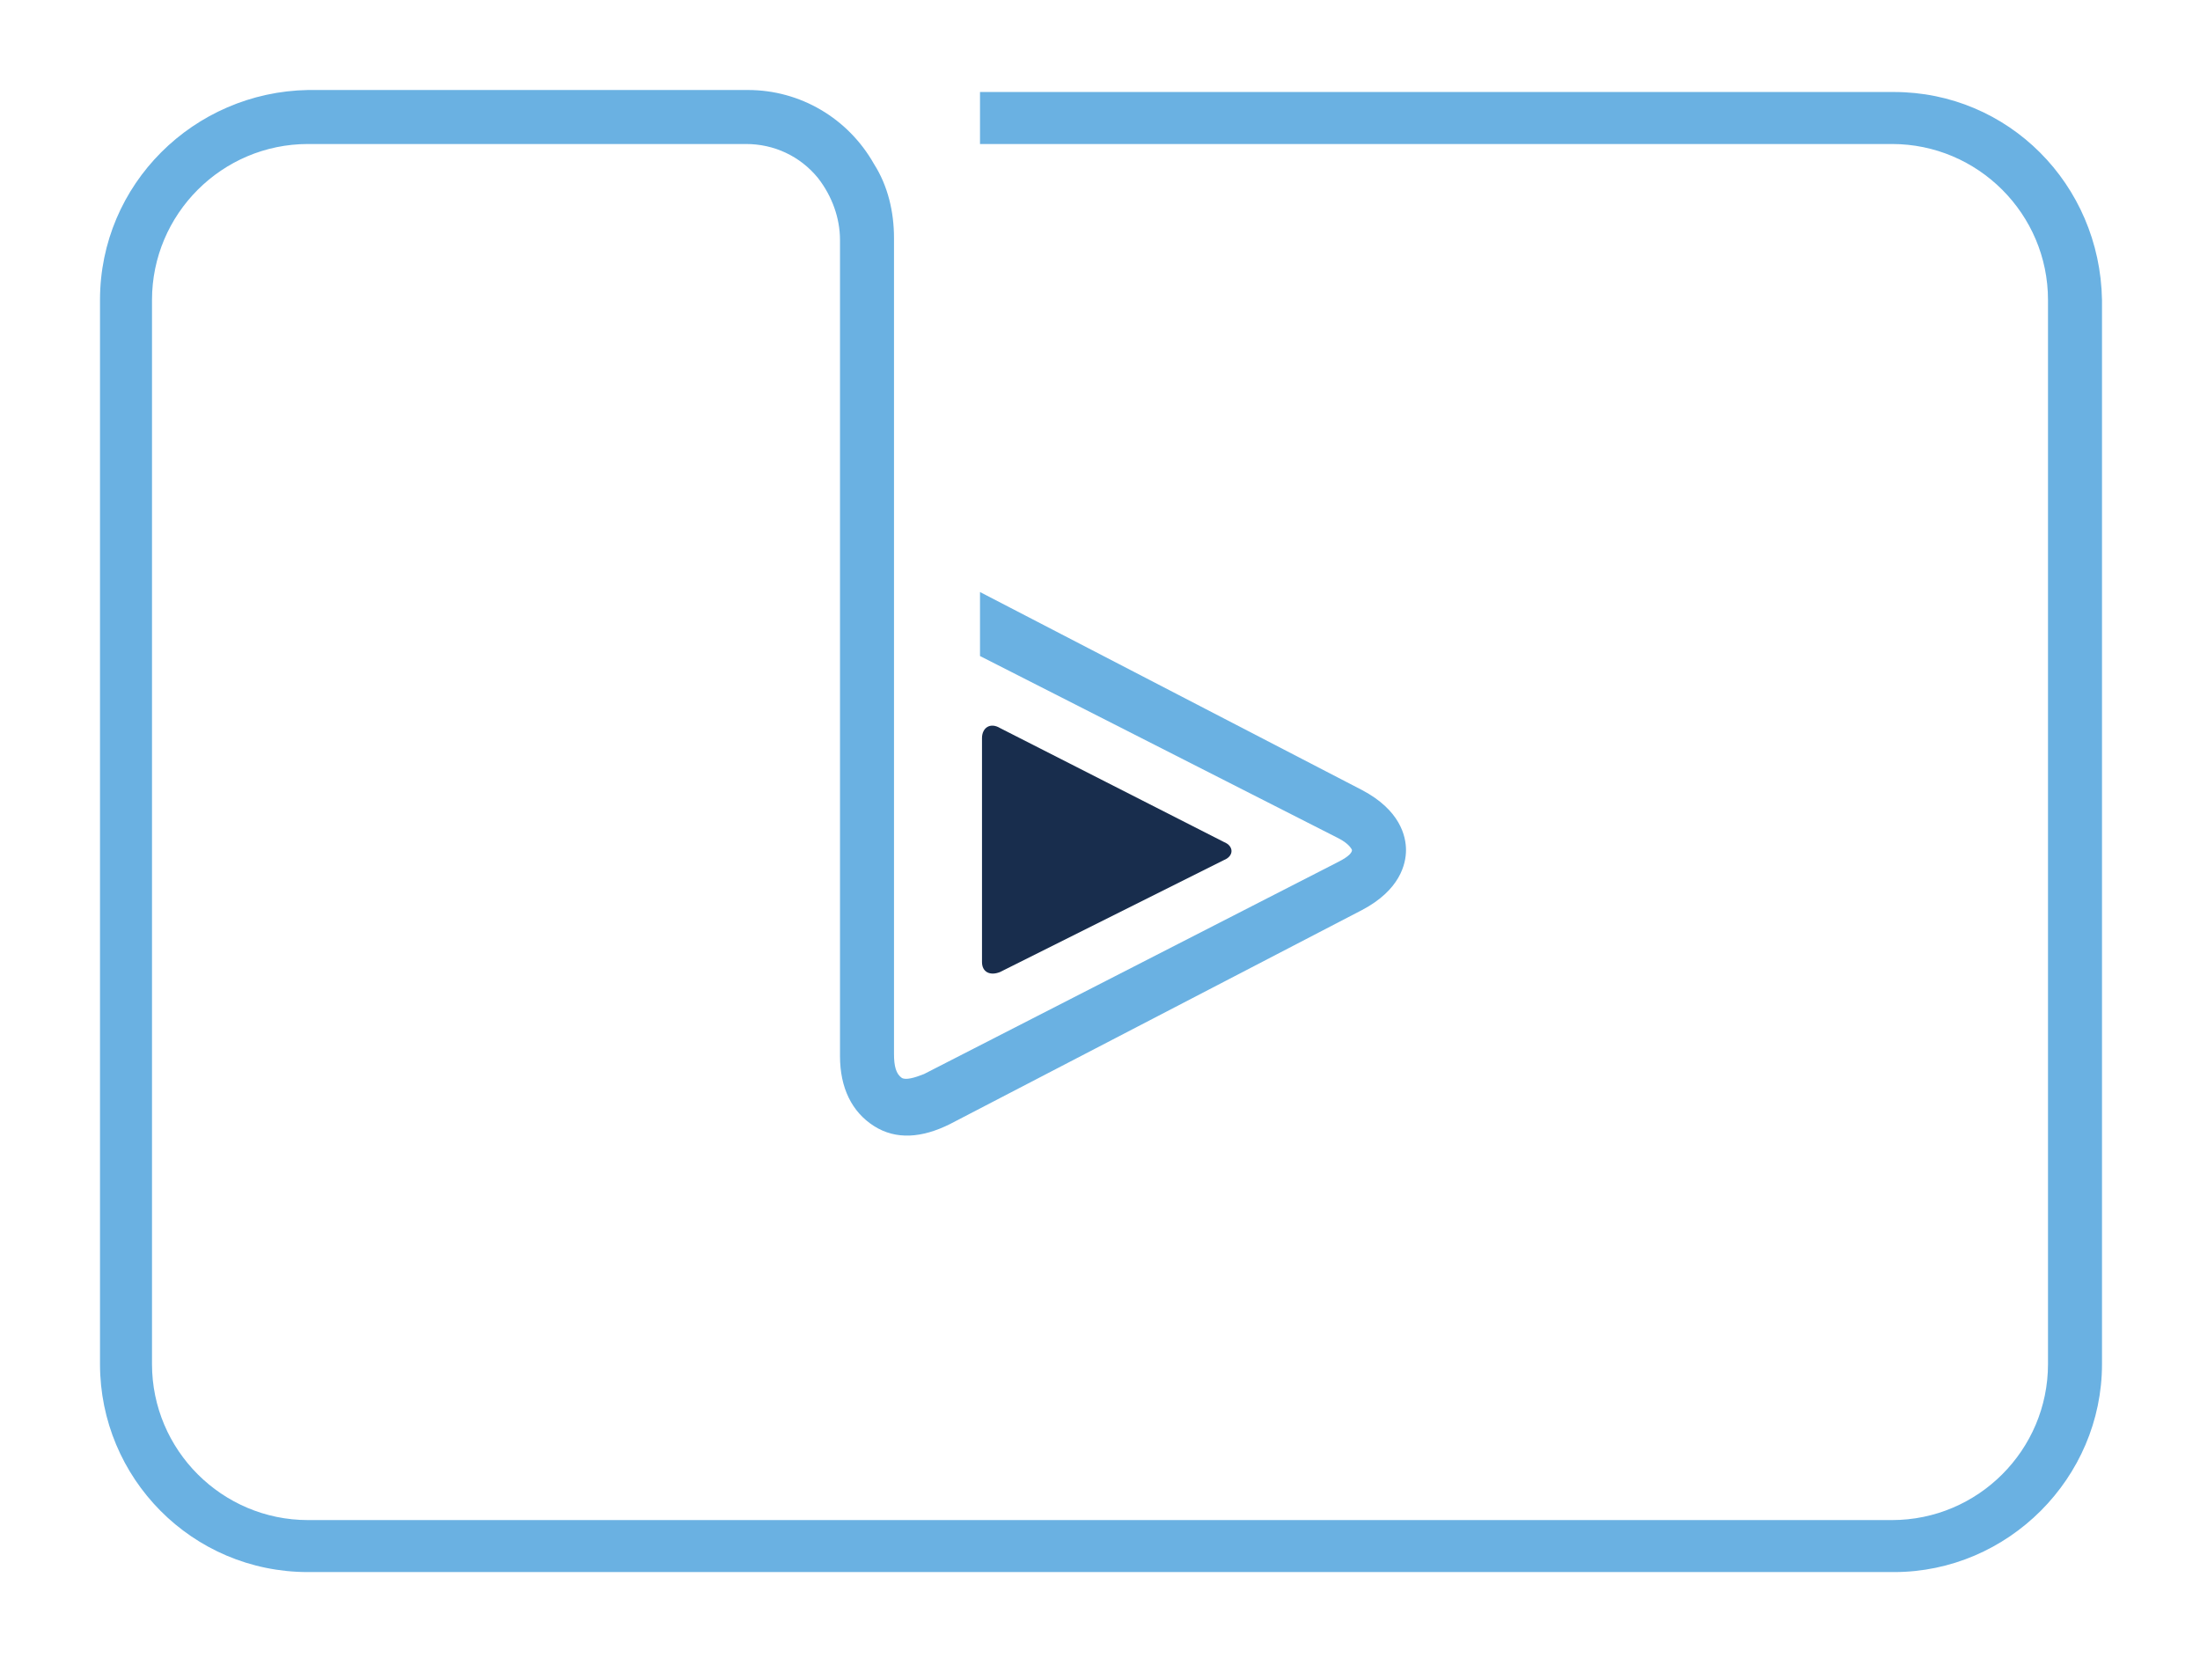 <svg xmlns="http://www.w3.org/2000/svg" viewBox="0 0 110 84">
<g>
    <path fill="#6AB1E2" d="M94.7,4.6H49v2.6h45.6c4.3,0,7.8,3.5,7.8,7.8v53.2c0,4.3-3.5,7.8-7.8,7.8H15.4c-4.3,0-7.8-3.5-7.8-7.8V15
        c0-4.3,3.5-7.8,7.8-7.8h21.9c1.4,0,2.7,0.6,3.6,1.7c0.7,0.9,1.1,2,1.1,3.1l0,40.8c0,1.6,0.6,2.8,1.7,3.5c1.1,0.7,2.4,0.6,3.8-0.1
        l20.6-10.7c1.9-1,2.2-2.3,2.2-3c0-0.7-0.3-2-2.2-3L49,29.6v3.2l17.9,9.1c0.6,0.3,0.7,0.6,0.7,0.6c0,0.1-0.1,0.3-0.7,0.6L46.2,53.7
        c-0.5,0.2-0.9,0.3-1.1,0.2c-0.3-0.2-0.4-0.6-0.4-1.2V11.9c0-1.3-0.3-2.6-1-3.7c-1.3-2.3-3.7-3.7-6.3-3.7H15.4C9.7,4.6,5,9.2,5,15
        v53.2c0,5.7,4.6,10.4,10.4,10.4h79.3c5.7,0,10.4-4.7,10.4-10.4V15C105,9.2,100.4,4.6,94.7,4.6z"/>
    <g>
        <path fill="#182D4D" d="M49.1,36.9c0-0.5,0.4-0.8,0.9-0.5l11.2,5.7c0.5,0.2,0.5,0.7,0,0.9L50,48.6c-0.5,0.2-0.9,0-0.9-0.5V36.9z"/>
    </g>
</g>
</svg>
